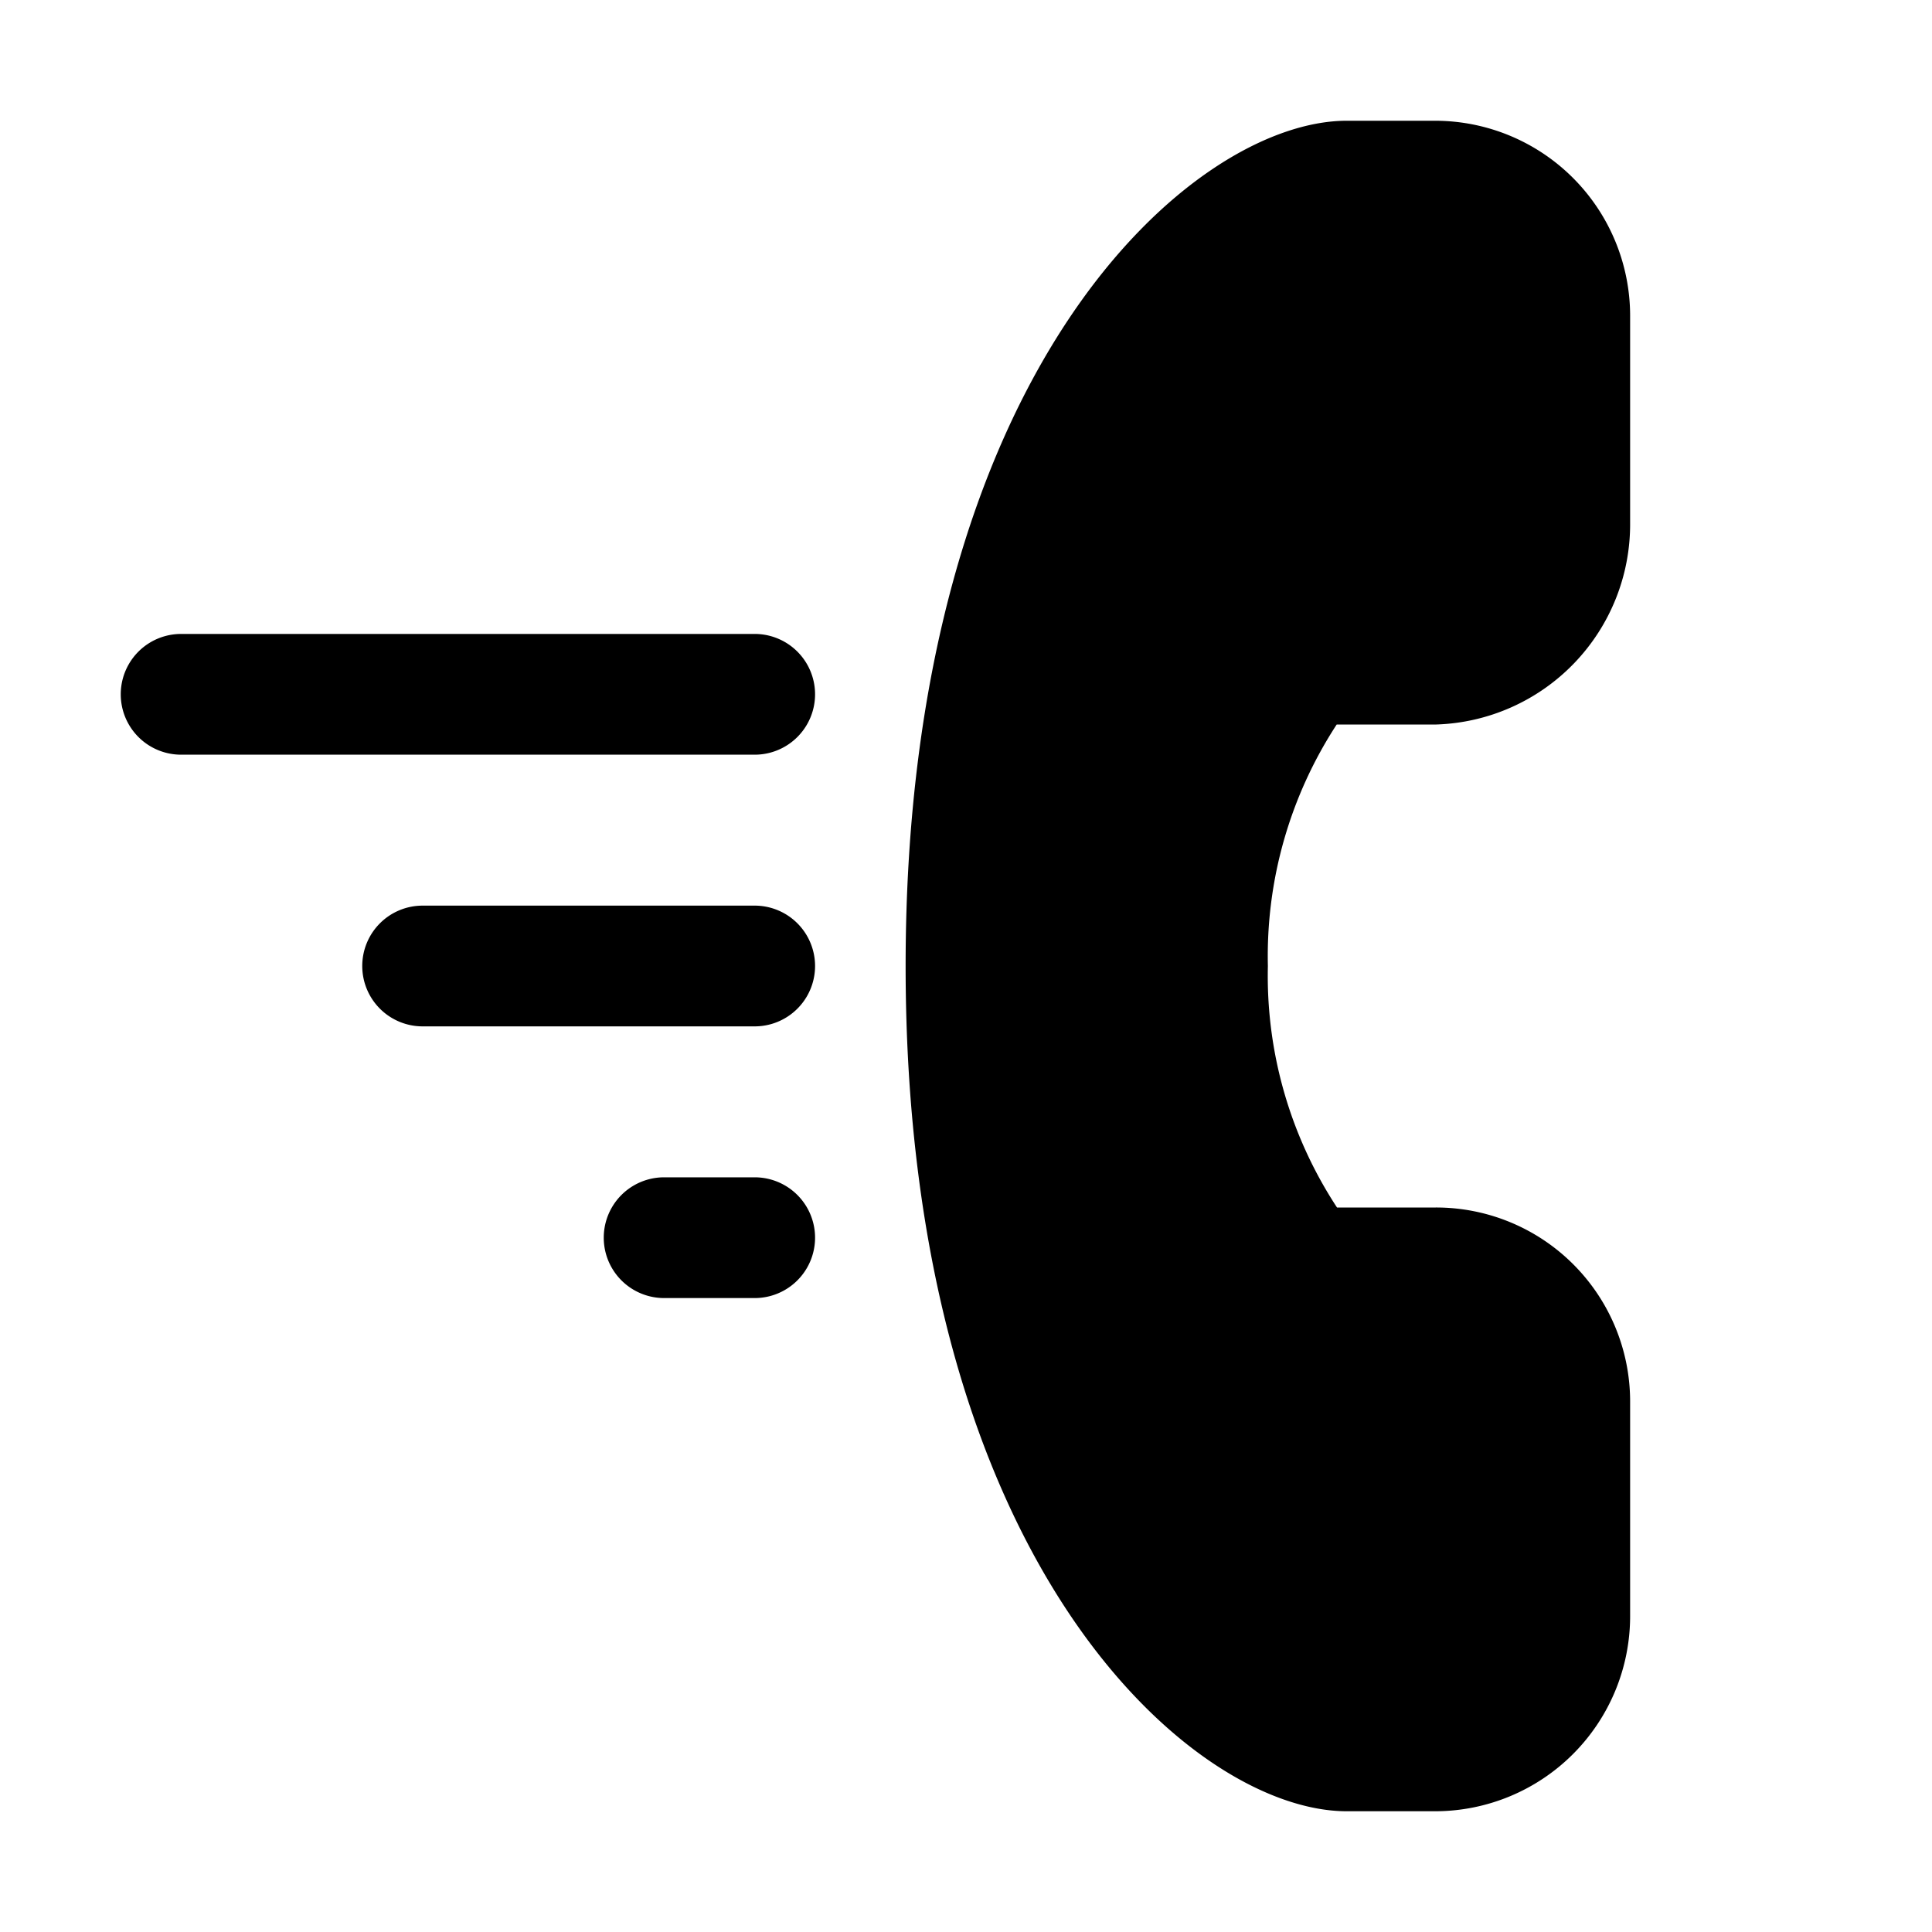 <svg xmlns="http://www.w3.org/2000/svg" width="32" height="32" viewBox="0 0 32 32"><path d="M22.305 30C19.758 30 15 25.893 15 16c0-9.894 4.758-14 7.305-14h1.466A3.232 3.232 0 0 1 27 5.229v3.44A3.317 3.317 0 0 1 23.79 12L22.14 12A7.017 7.017 0 0 0 21 16a6.994 6.994 0 0 0 1.145 4h1.636A3.214 3.214 0 0 1 27 23.202v3.57A3.232 3.232 0 0 1 23.771 30h-1.466ZM3 10.5a1 1 0 1 0 0 2h9.5a1 1 0 1 0 0-2H3ZM6 16a1 1 0 0 1 1-1h5.5a1 1 0 1 1 0 2H7a1 1 0 0 1-1-1ZM11 19.5a1 1 0 1 0 0 2h1.5a1 1 0 1 0 0-2H11Z"/></svg>